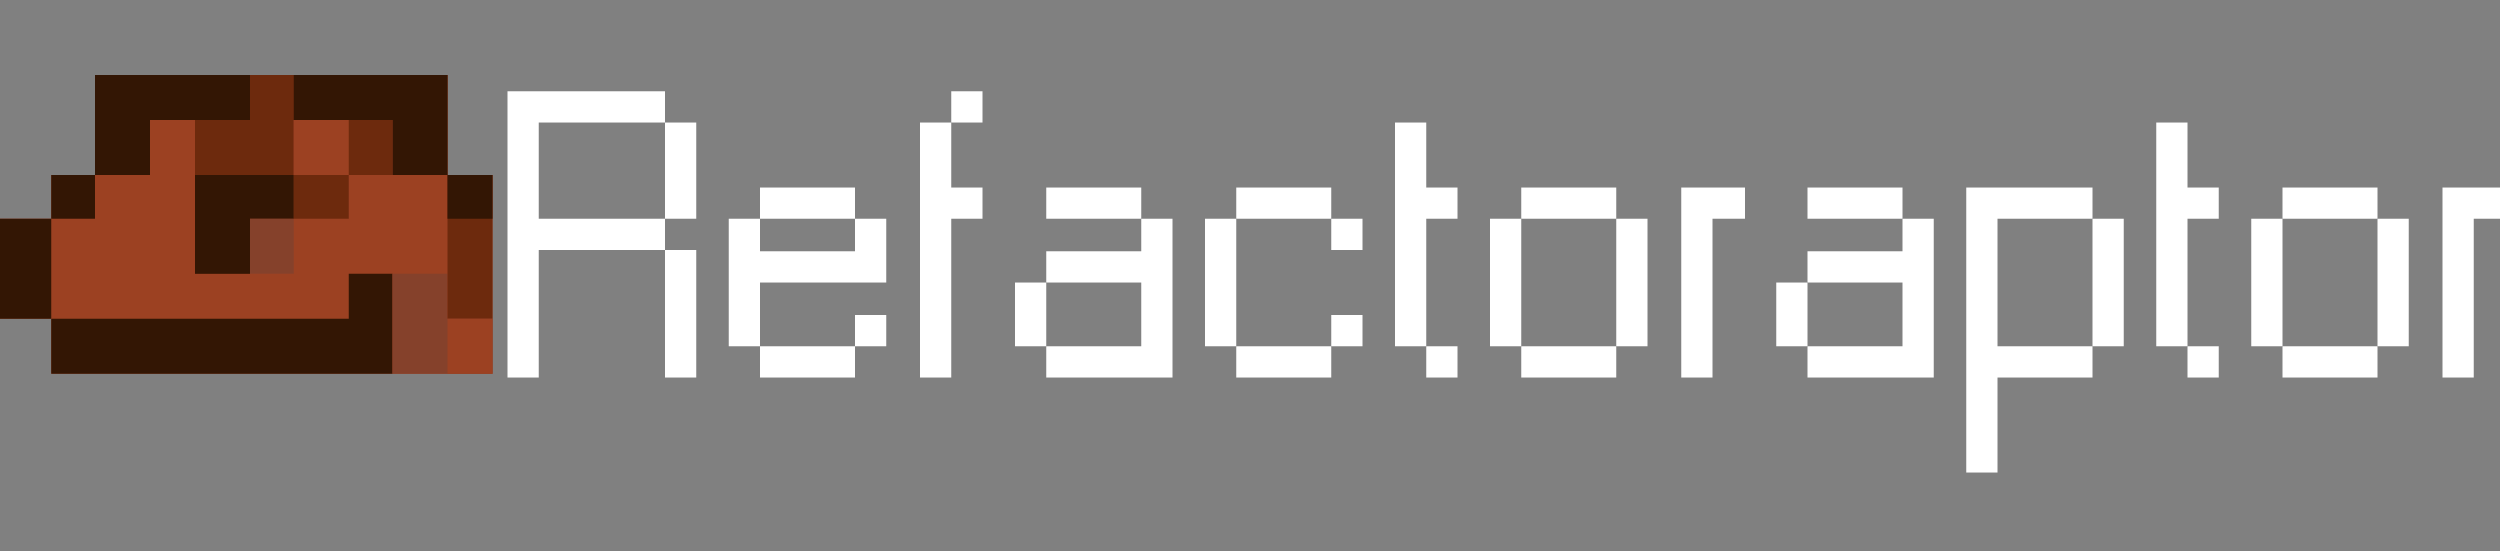 <?xml version="1.0" encoding="UTF-8"?>
<svg version="1.1" xmlns="http://www.w3.org/2000/svg" width="2000" height="441">
<rect width="100%" height="100%" fill="#808080" stroke="none"/>
<path d="M0 0 C93.06 0 186.12 0 282 0 C282 26.4 282 52.8 282 80 C293.88 80 305.76 80 318 80 C318 132.47 318 184.94 318 239 C201.51 239 85.02 239 -35 239 C-35 224.48 -35 209.96 -35 195 C-48.53 195 -62.06 195 -76 195 C-76 168.6 -76 142.2 -76 115 C-62.47 115 -48.94 115 -35 115 C-35 103.45 -35 91.9 -35 80 C-23.45 80 -11.9 80 0 80 C0 53.6 0 27.2 0 0 Z " fill="#9C4122" transform="translate(76,60)"/>
<path d="M0 0 C93.06 0 186.12 0 282 0 C282 26.4 282 52.8 282 80 C267.48 80 252.96 80 238 80 C238 65.48 238 50.96 238 36 C211.93 36 185.86 36 159 36 C159 62.07 159 88.14 159 115 C147.45 115 135.9 115 124 115 C124 129.52 124 144.04 124 159 C109.48 159 94.96 159 80 159 C80 118.41 80 77.82 80 36 C68.12 36 56.24 36 44 36 C44 50.52 44 65.04 44 80 C29.48 80 14.96 80 0 80 C0 53.6 0 27.2 0 0 Z " fill="#6D2A0D" transform="translate(76,60)"/>
<path d="M0 0 C11.55 0 23.1 0 35 0 C35 26.4 35 52.8 35 80 C-55.09 80 -145.18 80 -238 80 C-238 65.48 -238 50.96 -238 36 C-159.46 36 -80.92 36 0 36 C0 24.12 0 12.24 0 0 Z " fill="#331604" transform="translate(279,219)"/>
<path d="M0 0 C41.58 0 83.16 0 126 0 C126 8.25 126 16.5 126 25 C92.67 25 59.34 25 25 25 C25 50.41 25 75.82 25 102 C58.33 102 91.66 102 126 102 C126 110.25 126 118.5 126 127 C92.67 127 59.34 127 25 127 C25 160.66 25 194.32 25 229 C16.75 229 8.5 229 0 229 C0 153.43 0 77.86 0 0 Z " fill="#FFFFFF" transform="translate(406,73)"/>
<path d="M0 0 C33.33 0 66.66 0 101 0 C101 8.25 101 16.5 101 25 C75.92 25 50.84 25 25 25 C25 58.66 25 92.32 25 127 C50.08 127 75.16 127 101 127 C101 135.25 101 143.5 101 152 C75.92 152 50.84 152 25 152 C25 177.08 25 202.16 25 228 C16.75 228 8.5 228 0 228 C0 152.76 0 77.52 0 0 Z " fill="#FFFFFF" transform="translate(1573,150)"/>
<path d="M0 0 C8.25 0 16.5 0 25 0 C25 41.91 25 83.82 25 127 C-8.33 127 -41.66 127 -76 127 C-76 118.75 -76 110.5 -76 102 C-50.92 102 -25.84 102 0 102 C0 85.17 0 68.34 0 51 C-25.08 51 -50.16 51 -76 51 C-76 42.75 -76 34.5 -76 26 C-50.92 26 -25.84 26 0 26 C0 17.42 0 8.84 0 0 Z " fill="#FFFFFF" transform="translate(1522,175)"/>
<path d="M0 0 C8.25 0 16.5 0 25 0 C25 41.91 25 83.82 25 127 C-8.33 127 -41.66 127 -76 127 C-76 118.75 -76 110.5 -76 102 C-50.92 102 -25.84 102 0 102 C0 85.17 0 68.34 0 51 C-25.08 51 -50.16 51 -76 51 C-76 42.75 -76 34.5 -76 26 C-50.92 26 -25.84 26 0 26 C0 17.42 0 8.84 0 0 Z " fill="#FFFFFF" transform="translate(913,175)"/>
<path d="M0 0 C40.92 0 81.84 0 124 0 C124 11.88 124 23.76 124 36 C97.6 36 71.2 36 44 36 C44 50.52 44 65.04 44 80 C29.48 80 14.96 80 0 80 C0 53.6 0 27.2 0 0 Z " fill="#331604" transform="translate(76,60)"/>
<path d="M0 0 C40.59 0 81.18 0 123 0 C123 26.4 123 52.8 123 80 C108.48 80 93.96 80 79 80 C79 65.48 79 50.96 79 36 C52.93 36 26.86 36 0 36 C0 24.12 0 12.24 0 0 Z " fill="#331604" transform="translate(235,60)"/>
<path d="M0 0 C8.25 0 16.5 0 25 0 C25 8.58 25 17.16 25 26 C50.08 26 75.16 26 101 26 C101 17.42 101 8.84 101 0 C109.25 0 117.5 0 126 0 C126 16.83 126 33.66 126 51 C92.67 51 59.34 51 25 51 C25 67.83 25 84.66 25 102 C16.75 102 8.5 102 0 102 C0 68.34 0 34.68 0 0 Z " fill="#FFFFFF" transform="translate(583,175)"/>
<path d="M0 0 C8.25 0 16.5 0 25 0 C25 17.16 25 34.32 25 52 C33.25 52 41.5 52 50 52 C50 60.25 50 68.5 50 77 C41.75 77 33.5 77 25 77 C25 118.91 25 160.82 25 204 C16.75 204 8.5 204 0 204 C0 136.68 0 69.36 0 0 Z " fill="#FFFFFF" transform="translate(736,98)"/>
<path d="M0 0 C14.52 0 29.04 0 44 0 C44 11.88 44 23.76 44 36 C55.88 36 67.76 36 80 36 C80 50.52 80 65.04 80 80 C53.6 80 27.2 80 0 80 C0 53.6 0 27.2 0 0 Z " fill="#85412B" transform="translate(314,219)"/>
<path d="M0 0 C8.25 0 16.5 0 25 0 C25 17.16 25 34.32 25 52 C33.25 52 41.5 52 50 52 C50 60.25 50 68.5 50 77 C41.75 77 33.5 77 25 77 C25 110.66 25 144.32 25 179 C16.75 179 8.5 179 0 179 C0 119.93 0 60.86 0 0 Z " fill="#FFFFFF" transform="translate(1725,98)"/>
<path d="M0 0 C8.25 0 16.5 0 25 0 C25 17.16 25 34.32 25 52 C33.25 52 41.5 52 50 52 C50 60.25 50 68.5 50 77 C41.75 77 33.5 77 25 77 C25 110.66 25 144.32 25 179 C16.75 179 8.5 179 0 179 C0 119.93 0 60.86 0 0 Z " fill="#FFFFFF" transform="translate(1116,98)"/>
<path d="M0 0 C26.07 0 52.14 0 79 0 C79 11.55 79 23.1 79 35 C67.45 35 55.9 35 44 35 C44 49.52 44 64.04 44 79 C29.48 79 14.96 79 0 79 C0 52.93 0 26.86 0 0 Z " fill="#331604" transform="translate(156,140)"/>
<path d="M0 0 C16.83 0 33.66 0 51 0 C51 8.25 51 16.5 51 25 C42.42 25 33.84 25 25 25 C25 66.91 25 108.82 25 152 C16.75 152 8.5 152 0 152 C0 101.84 0 51.68 0 0 Z " fill="#FFFFFF" transform="translate(1345,150)"/>
<path d="M0 0 C15.18 0 30.36 0 46 0 C46 8.25 46 16.5 46 25 C39.07 25 32.14 25 25 25 C25 66.91 25 108.82 25 152 C16.75 152 8.5 152 0 152 C0 101.84 0 51.68 0 0 Z " fill="#FFFFFF" transform="translate(1954,150)"/>
<path d="M0 0 C11.88 0 23.76 0 36 0 C36 37.95 36 75.9 36 115 C24.12 115 12.24 115 0 115 C0 77.05 0 39.1 0 0 Z " fill="#6D2A0D" transform="translate(358,140)"/>
<path d="M0 0 C13.53 0 27.06 0 41 0 C41 26.4 41 52.8 41 80 C27.47 80 13.94 80 0 80 C0 53.6 0 27.2 0 0 Z " fill="#331604" transform="translate(0,175)"/>
<path d="M0 0 C8.25 0 16.5 0 25 0 C25 33.66 25 67.32 25 102 C16.75 102 8.5 102 0 102 C0 68.34 0 34.68 0 0 Z " fill="#FFFFFF" transform="translate(532,200)"/>
<path d="M0 0 C8.25 0 16.5 0 25 0 C25 33.66 25 67.32 25 102 C16.75 102 8.5 102 0 102 C0 68.34 0 34.68 0 0 Z " fill="#FFFFFF" transform="translate(1902,175)"/>
<path d="M0 0 C8.25 0 16.5 0 25 0 C25 33.66 25 67.32 25 102 C16.75 102 8.5 102 0 102 C0 68.34 0 34.68 0 0 Z " fill="#FFFFFF" transform="translate(1801,175)"/>
<path d="M0 0 C8.25 0 16.5 0 25 0 C25 33.66 25 67.32 25 102 C16.75 102 8.5 102 0 102 C0 68.34 0 34.68 0 0 Z " fill="#FFFFFF" transform="translate(1674,175)"/>
<path d="M0 0 C8.25 0 16.5 0 25 0 C25 33.66 25 67.32 25 102 C16.75 102 8.5 102 0 102 C0 68.34 0 34.68 0 0 Z " fill="#FFFFFF" transform="translate(1293,175)"/>
<path d="M0 0 C8.25 0 16.5 0 25 0 C25 33.66 25 67.32 25 102 C16.75 102 8.5 102 0 102 C0 68.34 0 34.68 0 0 Z " fill="#FFFFFF" transform="translate(1192,175)"/>
<path d="M0 0 C8.25 0 16.5 0 25 0 C25 33.66 25 67.32 25 102 C16.75 102 8.5 102 0 102 C0 68.34 0 34.68 0 0 Z " fill="#FFFFFF" transform="translate(964,175)"/>
<path d="M0 0 C14.52 0 29.04 0 44 0 C44 14.52 44 29.04 44 44 C29.48 44 14.96 44 0 44 C0 29.48 0 14.96 0 0 Z " fill="#9C4122" transform="translate(235,96)"/>
<path d="M0 0 C8.25 0 16.5 0 25 0 C25 25.41 25 50.82 25 77 C16.75 77 8.5 77 0 77 C0 51.59 0 26.18 0 0 Z " fill="#FFFFFF" transform="translate(532,98)"/>
<path d="M0 0 C25.08 0 50.16 0 76 0 C76 8.25 76 16.5 76 25 C50.92 25 25.84 25 0 25 C0 16.75 0 8.5 0 0 Z " fill="#FFFFFF" transform="translate(1826,277)"/>
<path d="M0 0 C25.08 0 50.16 0 76 0 C76 8.25 76 16.5 76 25 C50.92 25 25.84 25 0 25 C0 16.75 0 8.5 0 0 Z " fill="#FFFFFF" transform="translate(1217,277)"/>
<path d="M0 0 C25.08 0 50.16 0 76 0 C76 8.25 76 16.5 76 25 C50.92 25 25.84 25 0 25 C0 16.75 0 8.5 0 0 Z " fill="#FFFFFF" transform="translate(989,277)"/>
<path d="M0 0 C25.08 0 50.16 0 76 0 C76 8.25 76 16.5 76 25 C50.92 25 25.84 25 0 25 C0 16.75 0 8.5 0 0 Z " fill="#FFFFFF" transform="translate(608,277)"/>
<path d="M0 0 C25.08 0 50.16 0 76 0 C76 8.25 76 16.5 76 25 C50.92 25 25.84 25 0 25 C0 16.75 0 8.5 0 0 Z " fill="#FFFFFF" transform="translate(1826,150)"/>
<path d="M0 0 C25.08 0 50.16 0 76 0 C76 8.25 76 16.5 76 25 C50.92 25 25.84 25 0 25 C0 16.75 0 8.5 0 0 Z " fill="#FFFFFF" transform="translate(1446,150)"/>
<path d="M0 0 C25.08 0 50.16 0 76 0 C76 8.25 76 16.5 76 25 C50.92 25 25.84 25 0 25 C0 16.75 0 8.5 0 0 Z " fill="#FFFFFF" transform="translate(1217,150)"/>
<path d="M0 0 C25.08 0 50.16 0 76 0 C76 8.25 76 16.5 76 25 C50.92 25 25.84 25 0 25 C0 16.75 0 8.5 0 0 Z " fill="#FFFFFF" transform="translate(989,150)"/>
<path d="M0 0 C25.08 0 50.16 0 76 0 C76 8.25 76 16.5 76 25 C50.92 25 25.84 25 0 25 C0 16.75 0 8.5 0 0 Z " fill="#FFFFFF" transform="translate(837,150)"/>
<path d="M0 0 C25.08 0 50.16 0 76 0 C76 8.25 76 16.5 76 25 C50.92 25 25.84 25 0 25 C0 16.75 0 8.5 0 0 Z " fill="#FFFFFF" transform="translate(608,150)"/>
<path d="M0 0 C11.88 0 23.76 0 36 0 C36 14.52 36 29.04 36 44 C24.12 44 12.24 44 0 44 C0 29.48 0 14.96 0 0 Z " fill="#9C4122" transform="translate(358,255)"/>
<path d="M0 0 C11.55 0 23.1 0 35 0 C35 14.52 35 29.04 35 44 C23.45 44 11.9 44 0 44 C0 29.48 0 14.96 0 0 Z " fill="#85412B" transform="translate(200,175)"/>
<path d="M0 0 C14.52 0 29.04 0 44 0 C44 11.55 44 23.1 44 35 C29.48 35 14.96 35 0 35 C0 23.45 0 11.9 0 0 Z " fill="#6D2A0D" transform="translate(235,140)"/>
<path d="M0 0 C11.55 0 23.1 0 35 0 C35 14.52 35 29.04 35 44 C23.45 44 11.9 44 0 44 C0 29.48 0 14.96 0 0 Z " fill="#6D2A0D" transform="translate(279,96)"/>
<path d="M0 0 C8.25 0 16.5 0 25 0 C25 16.83 25 33.66 25 51 C16.75 51 8.5 51 0 51 C0 34.17 0 17.34 0 0 Z " fill="#FFFFFF" transform="translate(1421,226)"/>
<path d="M0 0 C8.25 0 16.5 0 25 0 C25 16.83 25 33.66 25 51 C16.75 51 8.5 51 0 51 C0 34.17 0 17.34 0 0 Z " fill="#FFFFFF" transform="translate(812,226)"/>
<path d="M0 0 C11.88 0 23.76 0 36 0 C36 11.55 36 23.1 36 35 C24.12 35 12.24 35 0 35 C0 23.45 0 11.9 0 0 Z " fill="#331604" transform="translate(358,140)"/>
<path d="M0 0 C11.55 0 23.1 0 35 0 C35 11.55 35 23.1 35 35 C23.45 35 11.9 35 0 35 C0 23.45 0 11.9 0 0 Z " fill="#331604" transform="translate(41,140)"/>
<path d="M0 0 C8.25 0 16.5 0 25 0 C25 8.25 25 16.5 25 25 C16.75 25 8.5 25 0 25 C0 16.75 0 8.5 0 0 Z " fill="#FFFFFF" transform="translate(1750,277)"/>
<path d="M0 0 C8.25 0 16.5 0 25 0 C25 8.25 25 16.5 25 25 C16.75 25 8.5 25 0 25 C0 16.75 0 8.5 0 0 Z " fill="#FFFFFF" transform="translate(1141,277)"/>
<path d="M0 0 C8.25 0 16.5 0 25 0 C25 8.25 25 16.5 25 25 C16.75 25 8.5 25 0 25 C0 16.75 0 8.5 0 0 Z " fill="#FFFFFF" transform="translate(1065,252)"/>
<path d="M0 0 C8.25 0 16.5 0 25 0 C25 8.25 25 16.5 25 25 C16.75 25 8.5 25 0 25 C0 16.75 0 8.5 0 0 Z " fill="#FFFFFF" transform="translate(684,252)"/>
<path d="M0 0 C8.25 0 16.5 0 25 0 C25 8.25 25 16.5 25 25 C16.75 25 8.5 25 0 25 C0 16.75 0 8.5 0 0 Z " fill="#FFFFFF" transform="translate(1065,175)"/>
<path d="M0 0 C8.25 0 16.5 0 25 0 C25 8.25 25 16.5 25 25 C16.75 25 8.5 25 0 25 C0 16.75 0 8.5 0 0 Z " fill="#FFFFFF" transform="translate(761,73)"/>
</svg>
